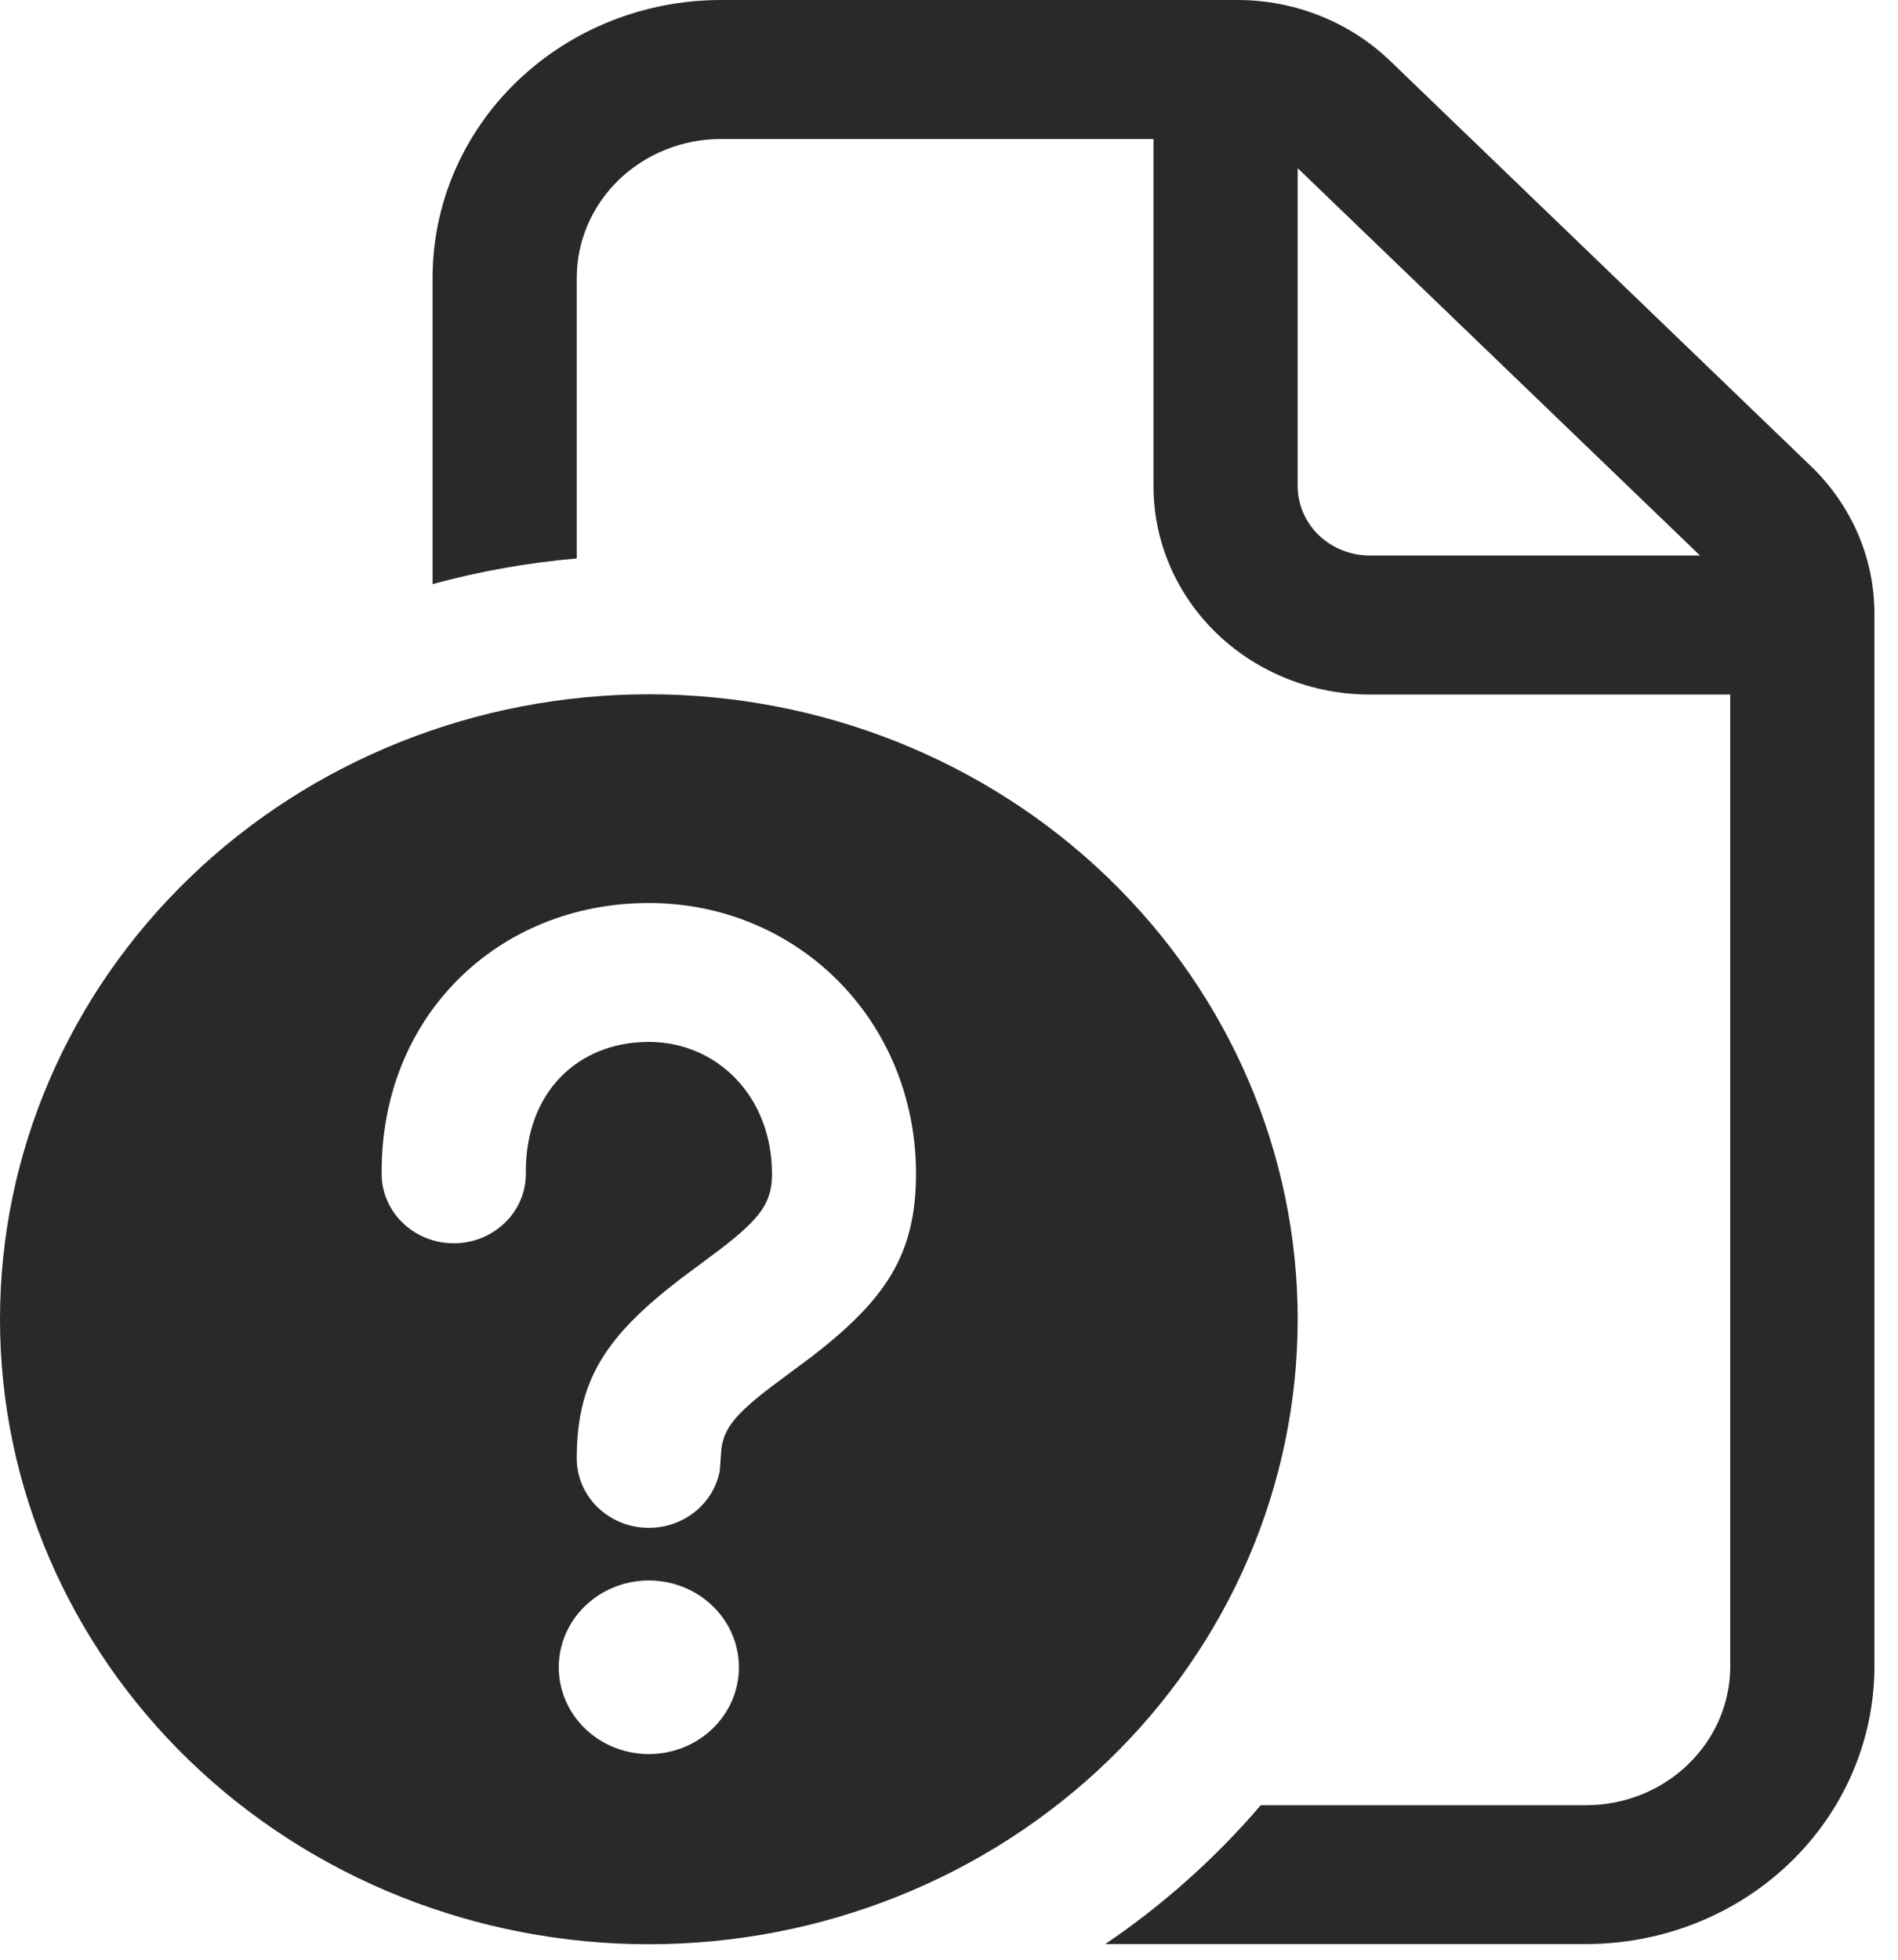 <svg width="31" height="32" viewBox="0 0 31 32" fill="none" xmlns="http://www.w3.org/2000/svg">
  <path d="M11.775 0C10.526 0 9.328 0.478 8.445 1.328C7.561 2.179 7.065 3.333 7.065 4.536V9.538C7.835 9.328 8.623 9.188 9.42 9.119V4.538C9.42 3.936 9.668 3.36 10.11 2.934C10.552 2.509 11.15 2.27 11.775 2.27H18.84V7.94C18.84 8.842 19.212 9.707 19.875 10.345C20.537 10.983 21.436 11.341 22.373 11.341H28.26V27.209C28.26 27.81 28.012 28.387 27.57 28.812C27.129 29.238 26.53 29.477 25.905 29.477H20.592C19.855 30.338 19.003 31.1 18.053 31.744H25.905C27.154 31.744 28.352 31.267 29.236 30.416C30.119 29.566 30.615 28.412 30.615 27.209V10.019C30.615 9.572 30.523 9.13 30.346 8.717C30.168 8.304 29.907 7.929 29.579 7.613L22.707 0.996C22.045 0.358 21.147 0 20.211 0H11.775ZM21.195 7.94V2.746L27.766 9.071H22.373C22.06 9.071 21.761 8.952 21.54 8.739C21.319 8.526 21.195 8.238 21.195 7.937V7.94ZM21.195 21.542C21.195 18.835 20.079 16.239 18.091 14.326C16.104 12.412 13.408 11.337 10.598 11.337C7.787 11.337 5.091 12.412 3.104 14.326C1.117 16.239 0 18.835 0 21.542C0 24.248 1.117 26.844 3.104 28.758C5.091 30.672 7.787 31.747 10.598 31.747C13.408 31.747 16.104 30.672 18.091 28.758C20.079 26.844 21.195 24.248 21.195 21.542V21.542ZM10.598 25.807C10.988 25.807 11.362 25.957 11.638 26.223C11.914 26.488 12.069 26.849 12.069 27.225C12.069 27.601 11.914 27.961 11.638 28.227C11.362 28.493 10.988 28.642 10.598 28.642C10.207 28.642 9.833 28.493 9.557 28.227C9.281 27.961 9.126 27.601 9.126 27.225C9.126 26.849 9.281 26.488 9.557 26.223C9.833 25.957 10.207 25.807 10.598 25.807V25.807ZM10.598 14.745C13.026 14.745 14.961 16.664 14.961 19.167C14.961 20.496 14.457 21.227 13.249 22.159L12.597 22.644C12.018 23.086 11.822 23.324 11.782 23.662L11.756 24.016C11.704 24.295 11.545 24.544 11.311 24.716C11.077 24.888 10.784 24.969 10.491 24.943C10.198 24.918 9.926 24.787 9.727 24.578C9.529 24.368 9.419 24.095 9.42 23.812C9.42 22.517 9.915 21.807 11.106 20.889L11.761 20.401C12.439 19.882 12.609 19.625 12.609 19.167C12.609 17.902 11.709 17.013 10.598 17.013C9.434 17.013 8.575 17.843 8.589 19.156C8.59 19.305 8.561 19.453 8.504 19.591C8.446 19.729 8.36 19.855 8.252 19.961C8.144 20.067 8.015 20.152 7.873 20.211C7.73 20.269 7.578 20.3 7.423 20.301C7.268 20.303 7.115 20.275 6.971 20.219C6.828 20.164 6.697 20.081 6.587 19.977C6.476 19.873 6.388 19.749 6.328 19.612C6.267 19.475 6.235 19.328 6.234 19.179C6.208 16.6 8.129 14.745 10.598 14.745V14.745Z" fill="#292929"/>
</svg>
